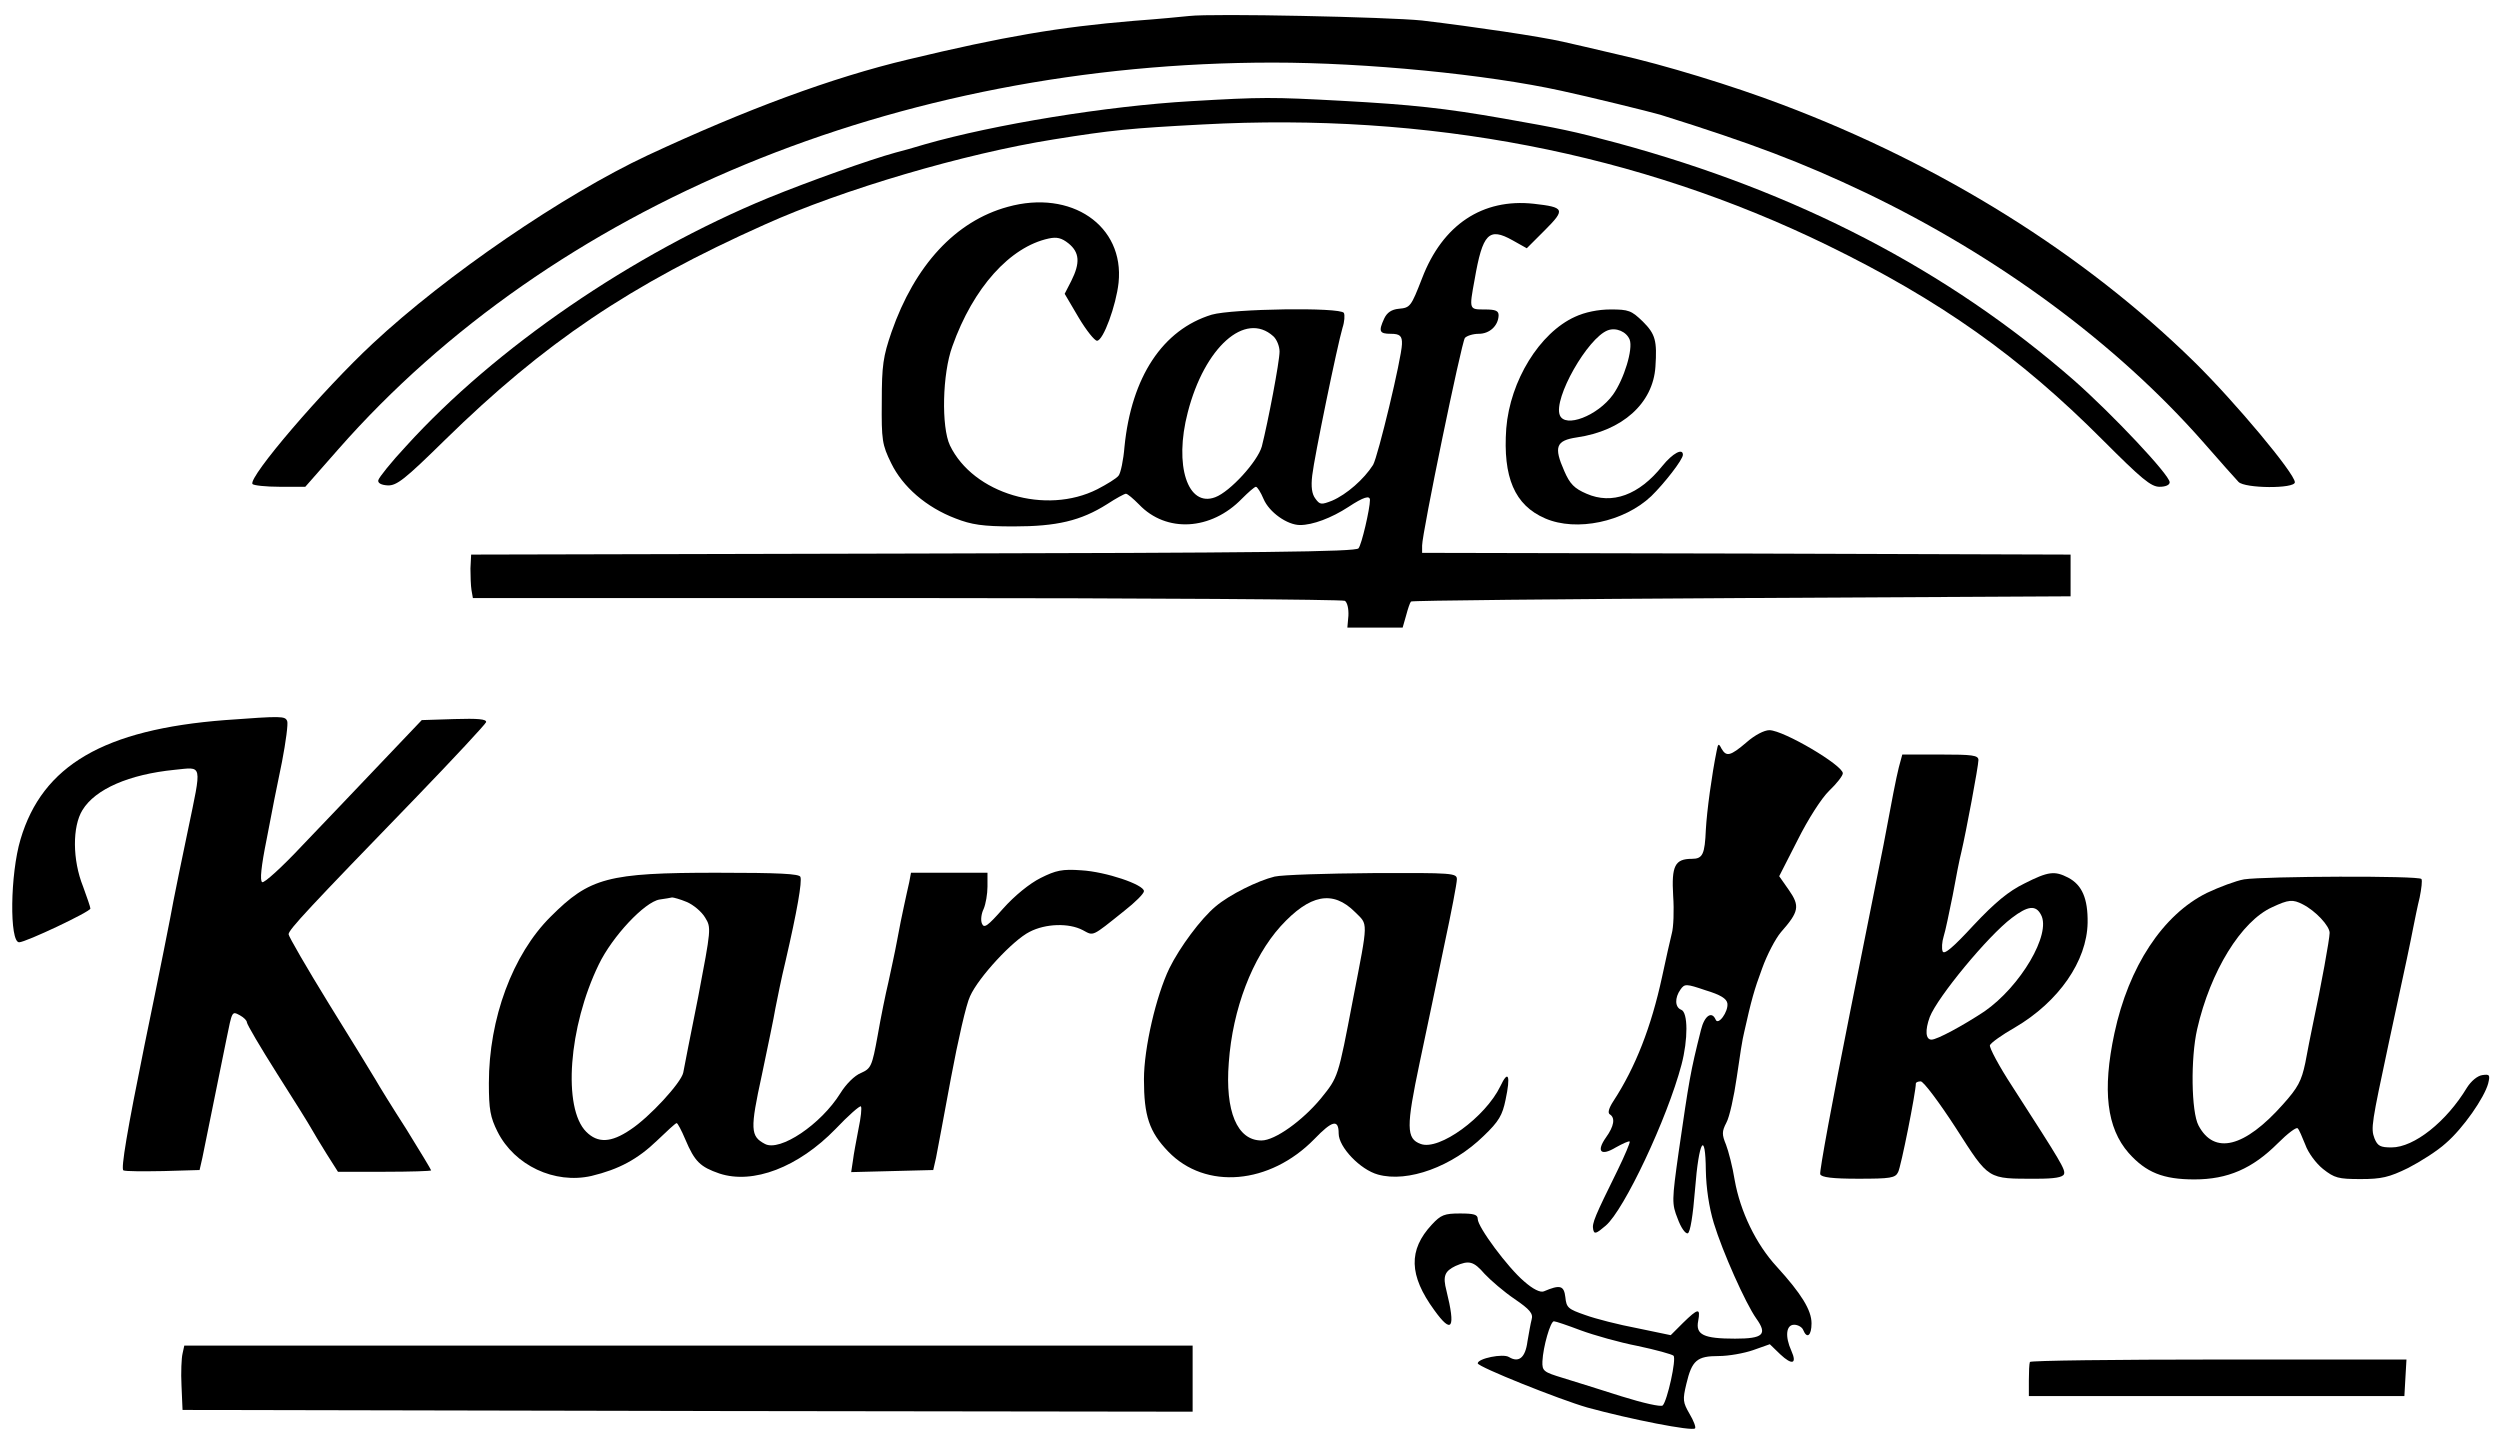<?xml version="1.0" standalone="no"?>
<!DOCTYPE svg PUBLIC "-//W3C//DTD SVG 20010904//EN"
 "http://www.w3.org/TR/2001/REC-SVG-20010904/DTD/svg10.dtd">
<svg version="1.0" xmlns="http://www.w3.org/2000/svg"
 width="719pt" height="411pt" viewBox="0 0 719 411"
 preserveAspectRatio="xMidYMid meet">
<g transform="translate(0,411) scale(0.1,-0.1)"
fill="#000000" stroke="none">
<path d="M3420 4064 c-19 -2 -91 -9 -160 -14 -215 -18 -373 -45 -648 -111
-219 -52 -467 -144 -750 -276 -241 -113 -579 -344 -790 -541 -144 -134 -358
-384 -346 -404 3 -4 38 -8 79 -8 l73 0 95 108 c617 702 1609 1112 2688 1112
268 0 615 -34 829 -81 79 -17 254 -60 285 -69 265 -83 407 -137 590 -224 380
-182 721 -433 971 -717 49 -56 95 -108 102 -115 18 -19 162 -20 162 -1 0 25
-172 231 -289 346 -317 311 -727 567 -1185 740 -142 54 -341 115 -476 145 -63
15 -133 31 -155 36 -66 15 -254 43 -405 61 -95 10 -603 21 -670 13z"/>
<path d="M3425 3819 c-243 -14 -566 -67 -765 -124 -30 -9 -68 -20 -85 -24 -73
-20 -250 -83 -365 -130 -391 -161 -785 -431 -1042 -714 -43 -46 -78 -90 -80
-98 -2 -8 8 -14 27 -15 26 -1 49 17 165 131 285 279 532 446 919 619 224 101
574 204 831 245 168 27 220 32 428 43 648 35 1253 -82 1797 -347 324 -158 553
-320 793 -561 111 -111 138 -134 163 -134 17 0 29 5 29 13 0 21 -165 196 -275
293 -364 318 -798 543 -1315 683 -126 34 -161 41 -325 70 -171 30 -265 40
-465 51 -203 11 -229 11 -435 -1z"/>
<path d="M2898 3515 c-150 -41 -267 -168 -334 -360 -24 -70 -28 -95 -28 -200
-1 -111 1 -124 27 -177 33 -68 101 -127 185 -159 46 -18 78 -23 167 -23 124 0
193 16 269 64 26 17 50 30 54 30 5 0 21 -14 38 -31 78 -82 207 -75 296 17 18
18 36 34 40 34 4 0 14 -16 22 -35 16 -38 68 -75 105 -75 36 0 90 20 139 52 44
29 62 34 62 20 0 -25 -24 -129 -33 -139 -7 -10 -280 -13 -1281 -15 l-1271 -3
-2 -40 c0 -22 1 -50 3 -62 l4 -23 1248 0 c686 0 1253 -4 1260 -8 7 -5 11 -23
10 -43 l-3 -34 80 0 79 0 10 35 c5 19 11 37 14 40 2 3 430 7 950 10 l947 5 0
60 0 60 -932 3 -933 2 0 21 c0 36 113 583 123 597 5 6 23 12 40 12 31 0 56 23
57 53 0 13 -8 17 -40 17 -45 0 -45 -1 -29 86 23 133 41 151 109 113 l41 -23
52 52 c60 60 57 66 -32 76 -147 16 -262 -60 -321 -214 -32 -82 -34 -85 -67
-88 -21 -2 -34 -11 -42 -28 -17 -37 -14 -44 19 -44 26 0 33 -6 32 -30 -1 -40
-69 -323 -83 -347 -26 -41 -76 -85 -118 -103 -31 -12 -35 -12 -48 6 -10 13
-13 34 -9 67 6 53 72 373 87 424 6 18 7 37 4 43 -10 17 -321 12 -380 -5 -141
-43 -231 -179 -251 -380 -3 -38 -11 -76 -17 -83 -6 -8 -34 -25 -61 -39 -148
-75 -357 -13 -424 126 -25 53 -22 206 7 285 60 169 166 286 277 310 23 5 37 2
57 -14 32 -26 34 -56 8 -108 l-19 -37 40 -68 c22 -37 46 -67 53 -67 18 0 55
102 62 167 17 164 -136 269 -319 218z m764 -372 c10 -9 18 -29 18 -44 0 -29
-33 -202 -51 -273 -12 -43 -91 -130 -134 -146 -79 -30 -119 91 -79 244 48 187
165 292 246 219z"/>
<path d="M4530 3199 c-102 -46 -187 -184 -198 -321 -10 -141 24 -221 112 -259
90 -39 227 -10 305 64 37 36 91 105 91 119 0 20 -29 5 -59 -32 -67 -84 -145
-112 -218 -80 -35 15 -48 28 -64 65 -31 70 -24 88 36 97 131 19 219 98 226
203 5 75 0 94 -36 130 -33 32 -41 35 -93 35 -36 0 -74 -8 -102 -21z m157 -66
c10 -27 -16 -113 -48 -158 -44 -61 -138 -97 -153 -59 -19 48 80 222 138 244
24 9 54 -4 63 -27z"/>
<path d="M647 2039 c-348 -27 -525 -130 -588 -343 -30 -100 -32 -296 -4 -296
19 0 205 88 205 97 0 4 -10 33 -21 63 -31 77 -31 173 -2 220 37 61 135 103
265 116 82 8 79 22 38 -176 -17 -80 -35 -170 -41 -200 -5 -30 -42 -216 -83
-414 -50 -246 -69 -359 -61 -362 6 -3 58 -3 115 -2 l104 3 8 35 c8 39 52 255
69 340 17 84 16 82 39 70 11 -6 20 -15 20 -20 0 -6 39 -72 87 -148 48 -75 92
-146 98 -157 6 -11 26 -44 44 -73 l33 -52 134 0 c74 0 134 2 134 4 0 2 -32 55
-71 118 -40 62 -80 127 -89 143 -10 17 -70 115 -134 218 -64 104 -116 194
-116 200 0 13 57 74 365 392 110 114 201 212 203 218 2 9 -24 11 -91 9 l-94
-3 -119 -125 c-66 -69 -166 -175 -225 -236 -58 -62 -110 -109 -115 -105 -7 4
-3 45 13 124 12 65 32 165 44 222 11 57 18 110 15 117 -6 15 -15 15 -179 3z"/>
<path d="M5023 1975 c-47 -40 -58 -42 -72 -18 -8 16 -10 15 -14 -7 -14 -69
-28 -172 -31 -226 -3 -71 -9 -84 -40 -84 -49 0 -59 -20 -54 -106 3 -43 1 -92
-4 -109 -4 -16 -17 -73 -28 -125 -31 -143 -76 -259 -140 -357 -13 -20 -17 -34
-10 -38 16 -10 12 -34 -11 -66 -29 -41 -15 -55 28 -29 20 11 37 19 40 17 2 -2
-14 -40 -35 -83 -65 -132 -74 -152 -70 -170 3 -14 8 -13 36 11 53 45 177 308
218 463 19 72 19 151 -1 158 -18 7 -19 34 -2 58 12 17 16 17 72 -2 43 -13 61
-24 63 -38 3 -24 -27 -65 -34 -46 -11 25 -32 11 -42 -30 -31 -123 -34 -144
-64 -350 -20 -142 -20 -150 -3 -193 9 -25 22 -44 29 -42 7 2 15 51 21 127 11
141 30 171 31 53 1 -49 9 -105 23 -151 25 -82 91 -230 122 -274 33 -46 20 -58
-61 -58 -90 0 -114 11 -106 51 7 38 0 37 -44 -6 l-35 -35 -96 20 c-53 10 -120
27 -150 38 -49 17 -54 21 -57 51 -4 34 -15 37 -62 17 -10 -4 -31 6 -57 29 -47
40 -133 156 -133 179 0 13 -11 16 -51 16 -45 0 -55 -4 -81 -32 -68 -73 -66
-146 7 -246 51 -71 62 -53 35 56 -11 42 -5 56 26 71 39 17 52 14 84 -23 17
-18 55 -51 86 -72 44 -30 54 -42 49 -59 -3 -11 -8 -40 -12 -63 -6 -47 -25 -62
-53 -45 -17 11 -90 -4 -90 -18 0 -10 235 -104 315 -127 124 -34 302 -69 310
-60 3 3 -4 22 -16 42 -19 33 -20 40 -9 86 16 68 31 80 93 80 29 0 73 8 99 17
l48 17 30 -29 c34 -32 49 -28 32 10 -19 42 -15 75 8 75 11 0 23 -7 26 -15 11
-27 24 -16 24 19 0 38 -29 85 -100 163 -60 65 -105 159 -121 249 -6 38 -18 84
-25 102 -12 29 -12 38 1 63 9 16 22 75 30 131 8 57 17 114 21 128 21 94 29
123 52 185 14 39 38 85 54 104 52 59 55 75 23 121 l-28 40 53 104 c30 60 69
121 91 142 22 21 39 43 39 50 0 23 -169 123 -211 124 -15 0 -42 -14 -66 -35z
m-477 -1691 c38 -14 112 -35 164 -45 52 -11 99 -24 103 -28 9 -9 -18 -130 -31
-143 -5 -5 -57 7 -118 26 -60 19 -136 43 -169 53 -56 17 -60 20 -59 48 2 42
23 115 33 115 5 0 40 -12 77 -26z"/>
<path d="M5461 1903 c-8 -32 -19 -89 -44 -223 -3 -14 -46 -230 -96 -480 -50
-250 -89 -461 -86 -467 3 -9 35 -13 109 -13 93 0 107 2 115 19 8 14 51 230 51
255 0 3 6 6 14 6 8 0 53 -60 101 -134 97 -151 89 -146 233 -146 51 0 74 4 78
13 5 13 -8 34 -149 253 -38 58 -66 111 -64 118 3 7 35 30 72 51 126 74 207
191 209 301 1 70 -16 109 -56 130 -39 20 -57 18 -126 -17 -45 -22 -84 -54
-146 -120 -59 -64 -85 -86 -89 -75 -3 8 -2 27 3 43 5 15 16 69 26 118 9 50 20
106 25 125 13 55 49 247 49 264 0 14 -17 16 -110 16 l-109 0 -10 -37z m409
-424 c30 -55 -59 -206 -163 -278 -62 -41 -136 -81 -152 -81 -17 0 -19 27 -5
65 22 57 167 233 236 285 46 35 69 38 84 9z"/>
<path d="M2993 1585 c-32 -16 -75 -51 -108 -88 -45 -51 -55 -58 -61 -43 -4 9
-2 28 5 42 6 14 11 43 11 64 l0 40 -110 0 -110 0 -5 -27 c-4 -16 -10 -46 -15
-68 -5 -22 -14 -67 -20 -100 -6 -33 -18 -87 -25 -120 -8 -33 -22 -102 -31
-154 -16 -88 -19 -94 -48 -107 -18 -7 -43 -32 -59 -58 -56 -90 -174 -169 -217
-146 -42 22 -43 42 -9 198 17 81 35 167 39 192 5 25 17 86 29 135 34 147 48
229 43 243 -3 9 -60 12 -241 12 -313 0 -365 -14 -477 -126 -110 -109 -178
-294 -178 -479 0 -76 4 -98 25 -140 49 -97 164 -151 270 -127 79 19 133 48
189 102 28 27 53 50 56 50 3 0 14 -21 25 -47 27 -64 43 -79 98 -98 97 -32 227
18 334 128 37 39 70 68 73 65 3 -4 0 -32 -7 -65 -6 -32 -14 -73 -16 -91 l-5
-33 118 3 118 3 8 35 c4 19 23 123 43 230 20 107 44 213 55 235 24 54 123 161
171 185 46 24 113 26 153 5 32 -17 24 -21 119 55 32 25 57 50 57 57 0 19 -110
56 -180 60 -55 4 -73 0 -117 -22z m-1018 -69 c19 -8 43 -28 53 -45 18 -29 17
-33 -20 -228 -22 -109 -41 -207 -43 -218 -6 -29 -97 -128 -152 -164 -56 -38
-94 -39 -127 -6 -68 68 -51 302 36 481 39 81 132 180 175 187 15 2 32 5 36 6
4 0 23 -5 42 -13z"/>
<path d="M3666 1589 c-49 -12 -130 -52 -170 -86 -42 -35 -103 -117 -133 -178
-38 -79 -73 -229 -73 -319 0 -105 15 -151 70 -208 107 -111 292 -95 420 36 52
54 70 58 70 16 0 -39 62 -104 113 -118 86 -24 214 23 304 111 44 42 54 60 63
104 15 70 8 88 -15 39 -43 -89 -176 -186 -229 -166 -42 15 -42 49 -3 234 20
94 52 247 71 339 20 93 36 177 36 188 0 18 -10 19 -242 18 -134 -1 -260 -5
-282 -10z m231 -102 c38 -38 39 -20 -6 -252 -43 -225 -42 -222 -92 -284 -53
-64 -132 -121 -171 -121 -70 0 -105 84 -94 224 11 155 68 302 149 392 84 92
150 105 214 41z"/>
<path d="M6454 1581 c-23 -4 -71 -22 -107 -39 -127 -63 -225 -212 -266 -404
-35 -164 -22 -272 41 -344 50 -56 99 -76 189 -76 96 0 167 31 240 104 28 28
53 47 57 43 4 -3 13 -25 22 -47 8 -23 31 -54 51 -70 33 -26 44 -29 108 -29 60
0 82 5 137 32 35 18 84 49 108 71 50 43 111 131 122 172 6 25 4 27 -17 24 -14
-2 -32 -17 -44 -36 -59 -98 -152 -172 -217 -172 -32 0 -40 4 -49 26 -11 29 -8
44 41 274 55 254 61 284 70 330 5 25 13 65 19 89 5 25 8 49 5 53 -6 10 -451 8
-510 -1z m169 -72 c37 -19 77 -62 77 -82 0 -17 -24 -150 -49 -267 -5 -25 -15
-73 -21 -107 -11 -52 -21 -71 -64 -119 -111 -125 -198 -146 -243 -61 -21 39
-23 194 -4 277 38 167 127 311 216 351 47 22 59 23 88 8z"/>
<path d="M525 217 c-3 -12 -5 -54 -3 -92 l3 -70 1452 -3 1453 -2 0 95 0 95
-1450 0 -1450 0 -5 -23z"/>
<path d="M5838 193 c-2 -5 -3 -28 -3 -53 l0 -45 540 0 540 0 3 53 3 52 -540 0
c-297 0 -541 -3 -543 -7z"/>
</g>
</svg>
